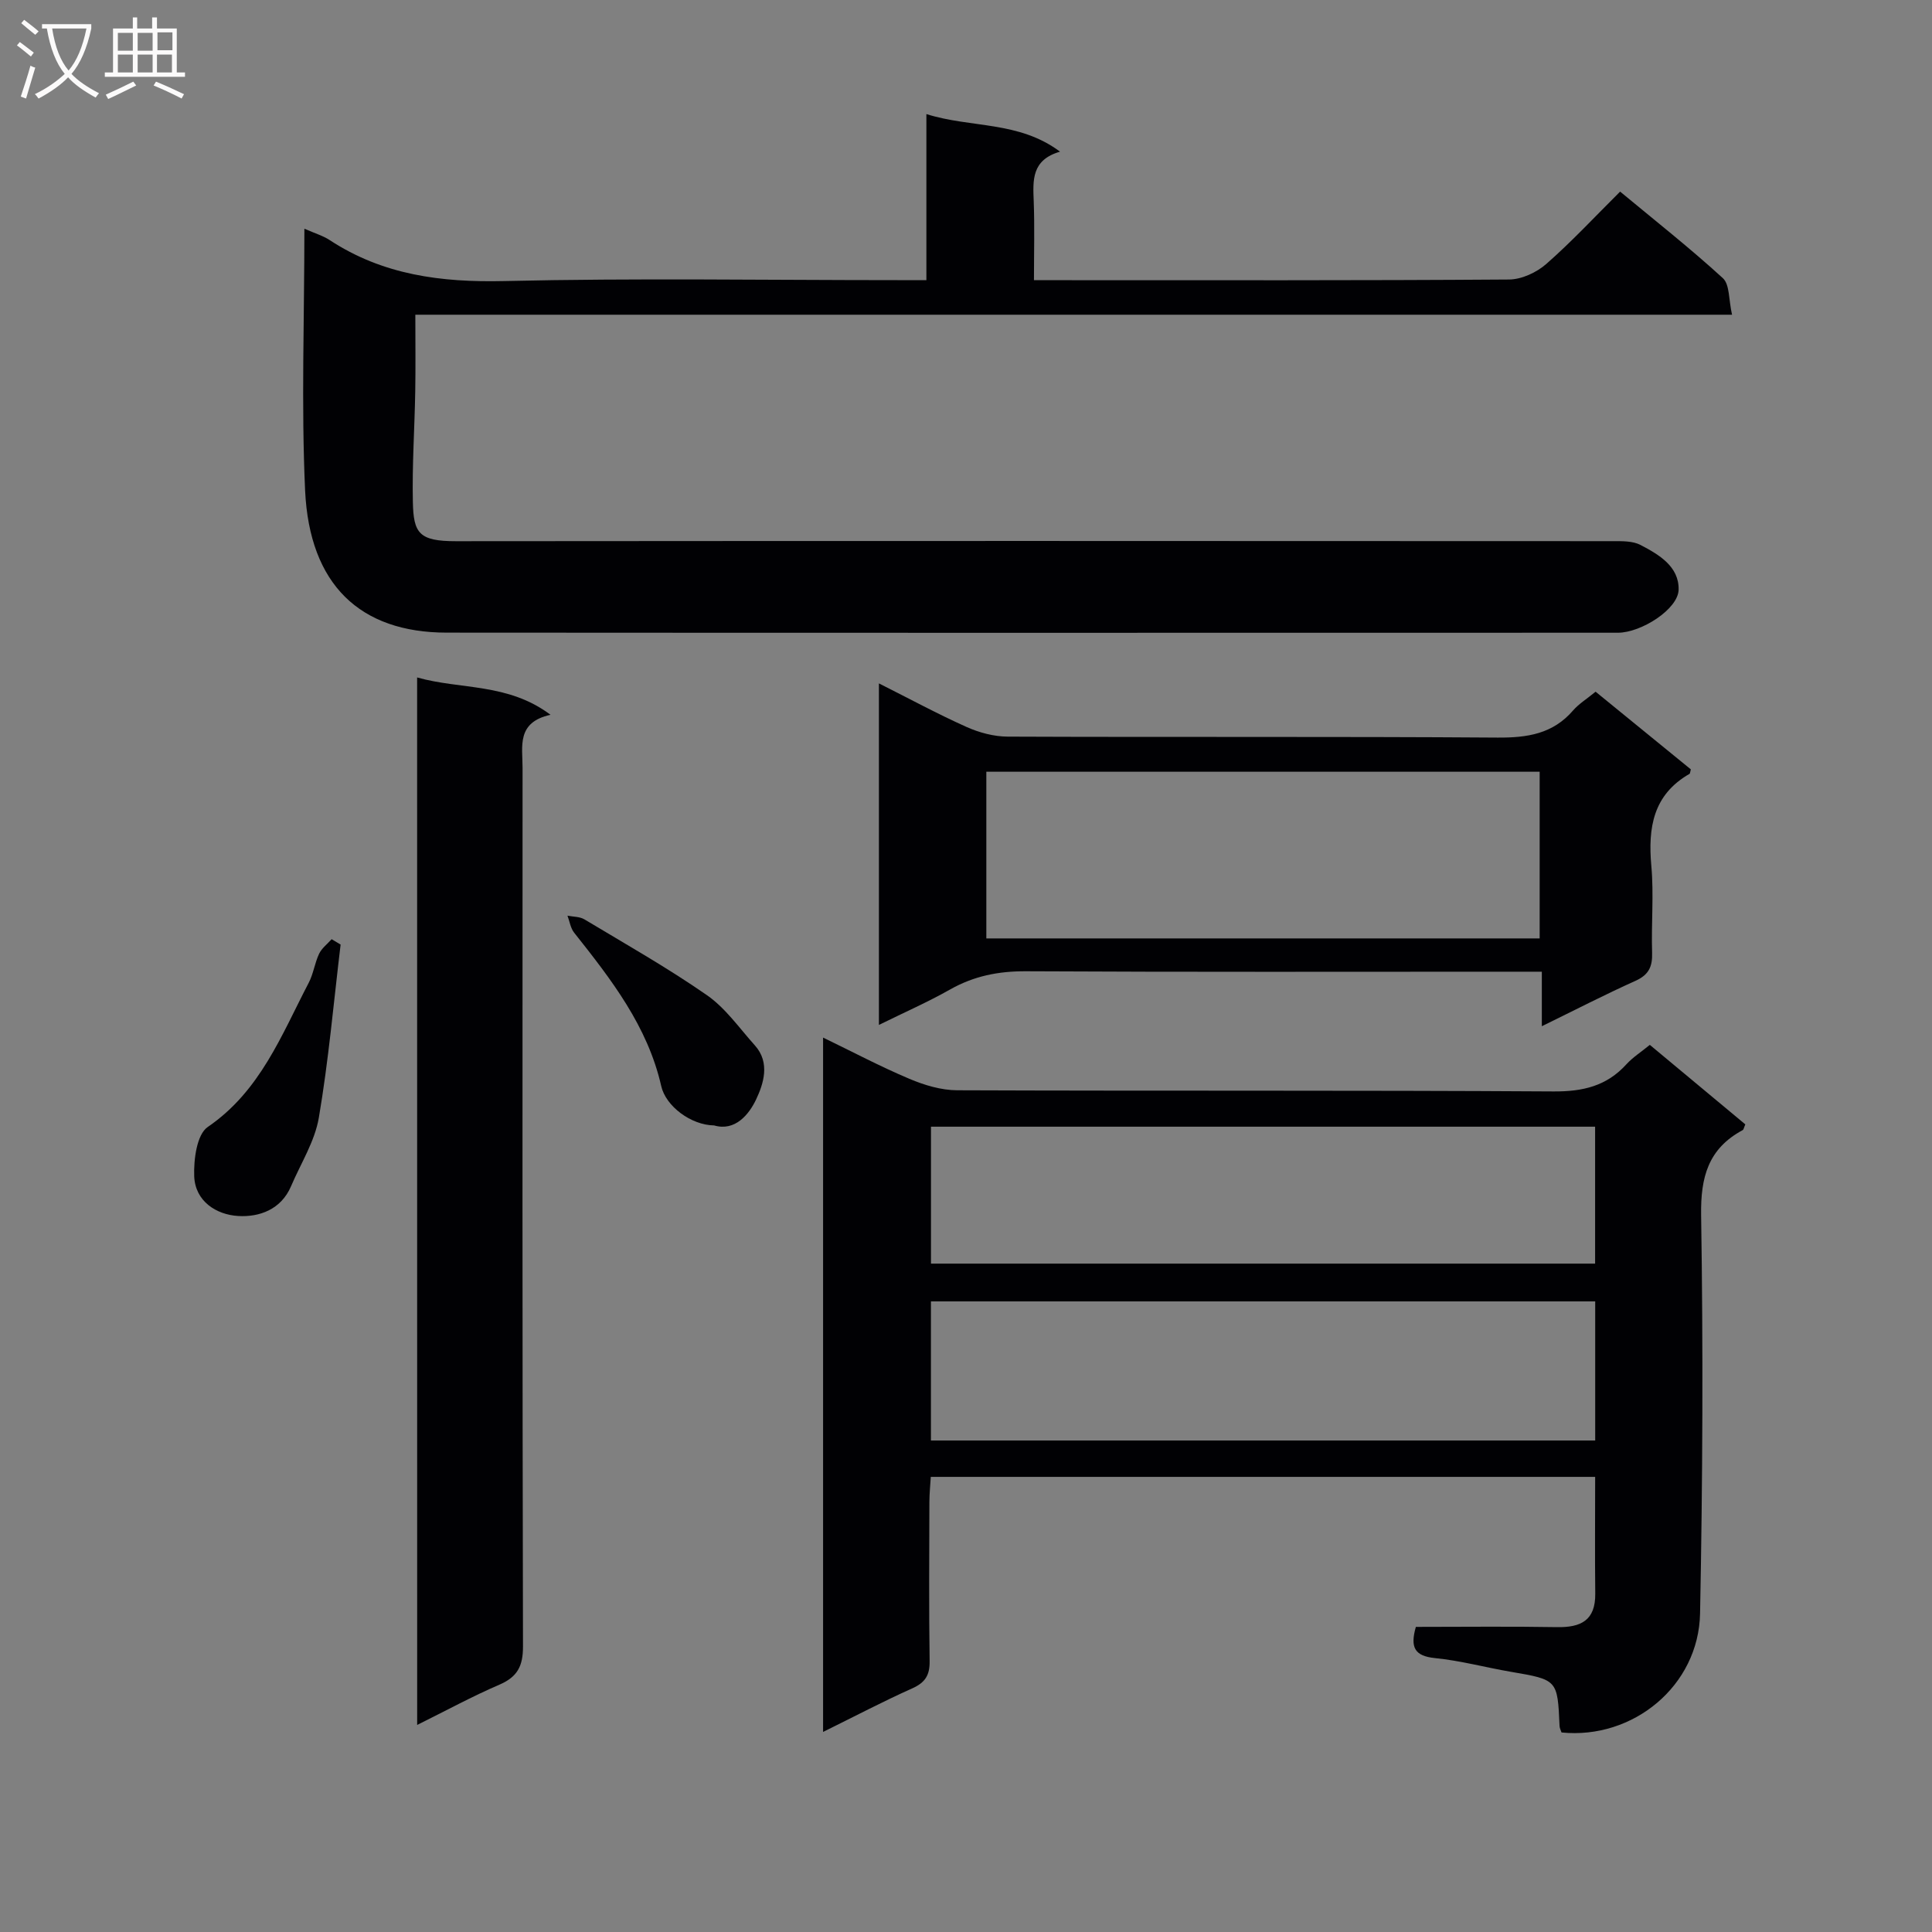 <svg enable-background="new 0 0 400 400" viewBox="0 0 400 400" xmlns="http://www.w3.org/2000/svg"><rect x="0" y="0" width="400" height="400" fill="#808080" stroke="none"/><g fill="#010104"><path d="m63.02 47.35c2.27 1 3.89 1.47 5.24 2.36 11.02 7.23 23.09 8.78 36.11 8.48 27.15-.63 54.33-.19 81.49-.19h5.94c0-11.43 0-22.51 0-34.38 9.32 2.93 19.06 1.36 27.67 7.78-5.92 1.71-5.62 5.91-5.45 10.25.2 5.28.05 10.57.05 16.36h5.37c31 0 61.99.08 92.99-.14 2.61-.02 5.69-1.45 7.7-3.21 5.24-4.59 10-9.72 15.3-14.99 7.14 5.93 14.44 11.67 21.27 17.92 1.44 1.32 1.19 4.48 1.9 7.57-91.12 0-181.49 0-272.61 0 0 5.71.07 10.8-.02 15.88-.13 7.65-.66 15.29-.49 22.93.14 6.38 1.23 8.09 8.91 8.08 79.83-.07 159.65-.05 239.48-.01 1.95 0 4.16-.06 5.78.79 3.8 1.98 8 4.45 7.89 9.26-.09 4.03-7.75 8.91-12.57 8.91-80.83.01-161.65.04-242.48-.02-17.96-.01-28.4-9.94-29.32-29.4-.81-17.78-.15-35.63-.15-54.23z"/><path d="m293.14 336.83c9.92 0 19.56-.12 29.2.05 4.96.09 8-1.38 7.94-6.93-.09-7.94-.02-15.88-.02-24.18-45.77 0-91.34 0-137.55 0-.1 1.67-.28 3.42-.29 5.17-.03 10.99-.11 21.99.05 32.98.04 2.94-.93 4.44-3.62 5.65-6.04 2.7-11.91 5.79-18.44 9.01 0-48.14 0-95.63 0-143.76 6.02 2.91 11.84 5.99 17.87 8.54 3.1 1.31 6.59 2.36 9.91 2.37 41.15.16 82.29-.02 123.44.24 6.07.04 10.99-1.1 15.09-5.61 1.33-1.46 3.05-2.55 4.86-4.03 6.66 5.54 13.25 11.03 19.77 16.46-.29.64-.33 1.07-.55 1.19-7.12 3.83-8.73 9.71-8.6 17.64.43 27.47.32 54.97-.22 82.44-.29 14.97-13.87 26.12-28.68 24.63-.14-.42-.39-.87-.41-1.33-.42-9.61-.42-9.58-10.13-11.24-5.24-.9-10.41-2.31-15.67-2.83-4.21-.43-5.17-2.21-3.95-6.46zm-100.4-67.39v28.8h137.53c0-9.74 0-19.14 0-28.8-45.87 0-91.42 0-137.53 0zm.01-7.82h137.5c0-9.64 0-18.9 0-28.35-45.95 0-91.55 0-137.5 0z"/><path d="m86.36 140.26c9.02 2.55 18.77 1.09 27.62 7.73-7.08 1.55-5.79 6.54-5.79 10.93-.02 60.65-.05 121.31.09 181.96.01 4.08-1.16 6.31-4.9 7.92-5.63 2.42-11.03 5.37-17.01 8.33-.01-72.3-.01-144.14-.01-216.87z"/><path d="m330.35 143.21c6.81 5.55 13.34 10.88 19.72 16.08-.17.61-.16.86-.26.92-7.56 4.33-8.63 11.14-7.92 19.07.54 5.95-.03 11.99.16 17.98.09 2.84-.67 4.56-3.42 5.8-6.32 2.84-12.48 6.02-19.41 9.41 0-3.91 0-7.27 0-11.29-2.51 0-4.45 0-6.39 0-33.48 0-66.95.09-100.43-.09-5.68-.03-10.76.98-15.69 3.77-4.59 2.6-9.45 4.73-14.74 7.34 0-23.71 0-46.84 0-70.71 6.33 3.18 12.12 6.32 18.12 9.01 2.63 1.18 5.68 2 8.54 2.01 33.81.14 67.62-.04 101.43.2 6.16.04 11.44-.76 15.63-5.62 1.19-1.37 2.8-2.35 4.66-3.88zm-11.58 16.57c-38.42 0-76.45 0-114.56 0v34.51h114.56c0-11.54 0-22.81 0-34.51z"/><path d="m70.52 195.56c-1.44 11.96-2.49 24-4.51 35.86-.84 4.91-3.75 9.47-5.75 14.17-2.06 4.83-6.56 6.43-10.94 6.17-4.54-.27-8.9-3.04-9.11-8.21-.13-3.46.53-8.67 2.8-10.22 10.87-7.43 15.25-19.01 20.9-29.84.98-1.87 1.25-4.11 2.16-6.03.55-1.15 1.71-2.02 2.59-3.01.63.36 1.25.73 1.86 1.11z"/><path d="m147.86 233.01c-4.82-.07-10.02-3.99-10.96-8.15-2.82-12.41-10.37-22.1-18.03-31.76-.75-.94-.93-2.33-1.38-3.52 1.17.24 2.53.18 3.5.76 8.53 5.12 17.21 10.03 25.37 15.7 3.86 2.68 6.72 6.83 9.93 10.4 3.23 3.59 1.77 7.99.24 11.22-1.46 3.06-4.32 6.62-8.67 5.35z"/></g><path d="m6.4 11.7c-1-.8-1.9-1.6-2.9-2.3l.6-.7c.9.7 1.9 1.4 2.9 2.2zm-2.1 8.3c.7-2.1 1.4-4.2 2-6.4.2.1.6.3 1 .4-.7 2.3-1.3 4.4-1.9 6.4zm3-12.8c-1.1-.9-2.1-1.7-2.9-2.4l.6-.7c1 .8 2 1.5 3 2.4zm1.4-1.3v-.9h10.2v.9c-.9 4.2-2.3 7.3-4.1 9.4 1.3 1.4 3.2 2.7 5.7 4-.2.2-.4.5-.7.9-2.5-1.4-4.4-2.7-5.7-4.2-1.4 1.5-3.5 3-6.1 4.4 0 0 0 0-.1-.1-.3-.4-.5-.7-.7-.8 2.7-1.3 4.7-2.8 6.2-4.2-1.8-2.2-3-5.3-3.7-9.4zm9.2 0h-7.1c.6 3.8 1.7 6.7 3.4 8.7 1.7-2 2.9-4.8 3.7-8.7z" fill="#fbfafa"/><path d="m31.6 3.6h.9v2.3h4.1v9.1h1.7v.9h-16.6v-.9h1.7v-9.1h4.1v-2.3h.9v2.3h3.1v-2.3zm-4 13.3.6.8c-1.9.9-3.8 1.9-5.8 2.8-.2-.3-.3-.6-.5-.9 2-.9 3.9-1.8 5.7-2.7zm-3.2-10.1v3.7h3.1v-3.7zm0 4.5v3.7h3.1v-3.7zm4.1-4.5v3.7h3.1v-3.7zm0 4.5v3.7h3.1v-3.7zm9.1 9.1c-2.1-1.1-4.1-2-5.8-2.7l.5-.8c2.2.9 4.1 1.8 5.8 2.6zm-1.9-13.7h-3.1v3.7h3.1v-3.6zm-3.2 4.6v3.7h3.1v-3.7z" fill="#fbfafa"/></svg>